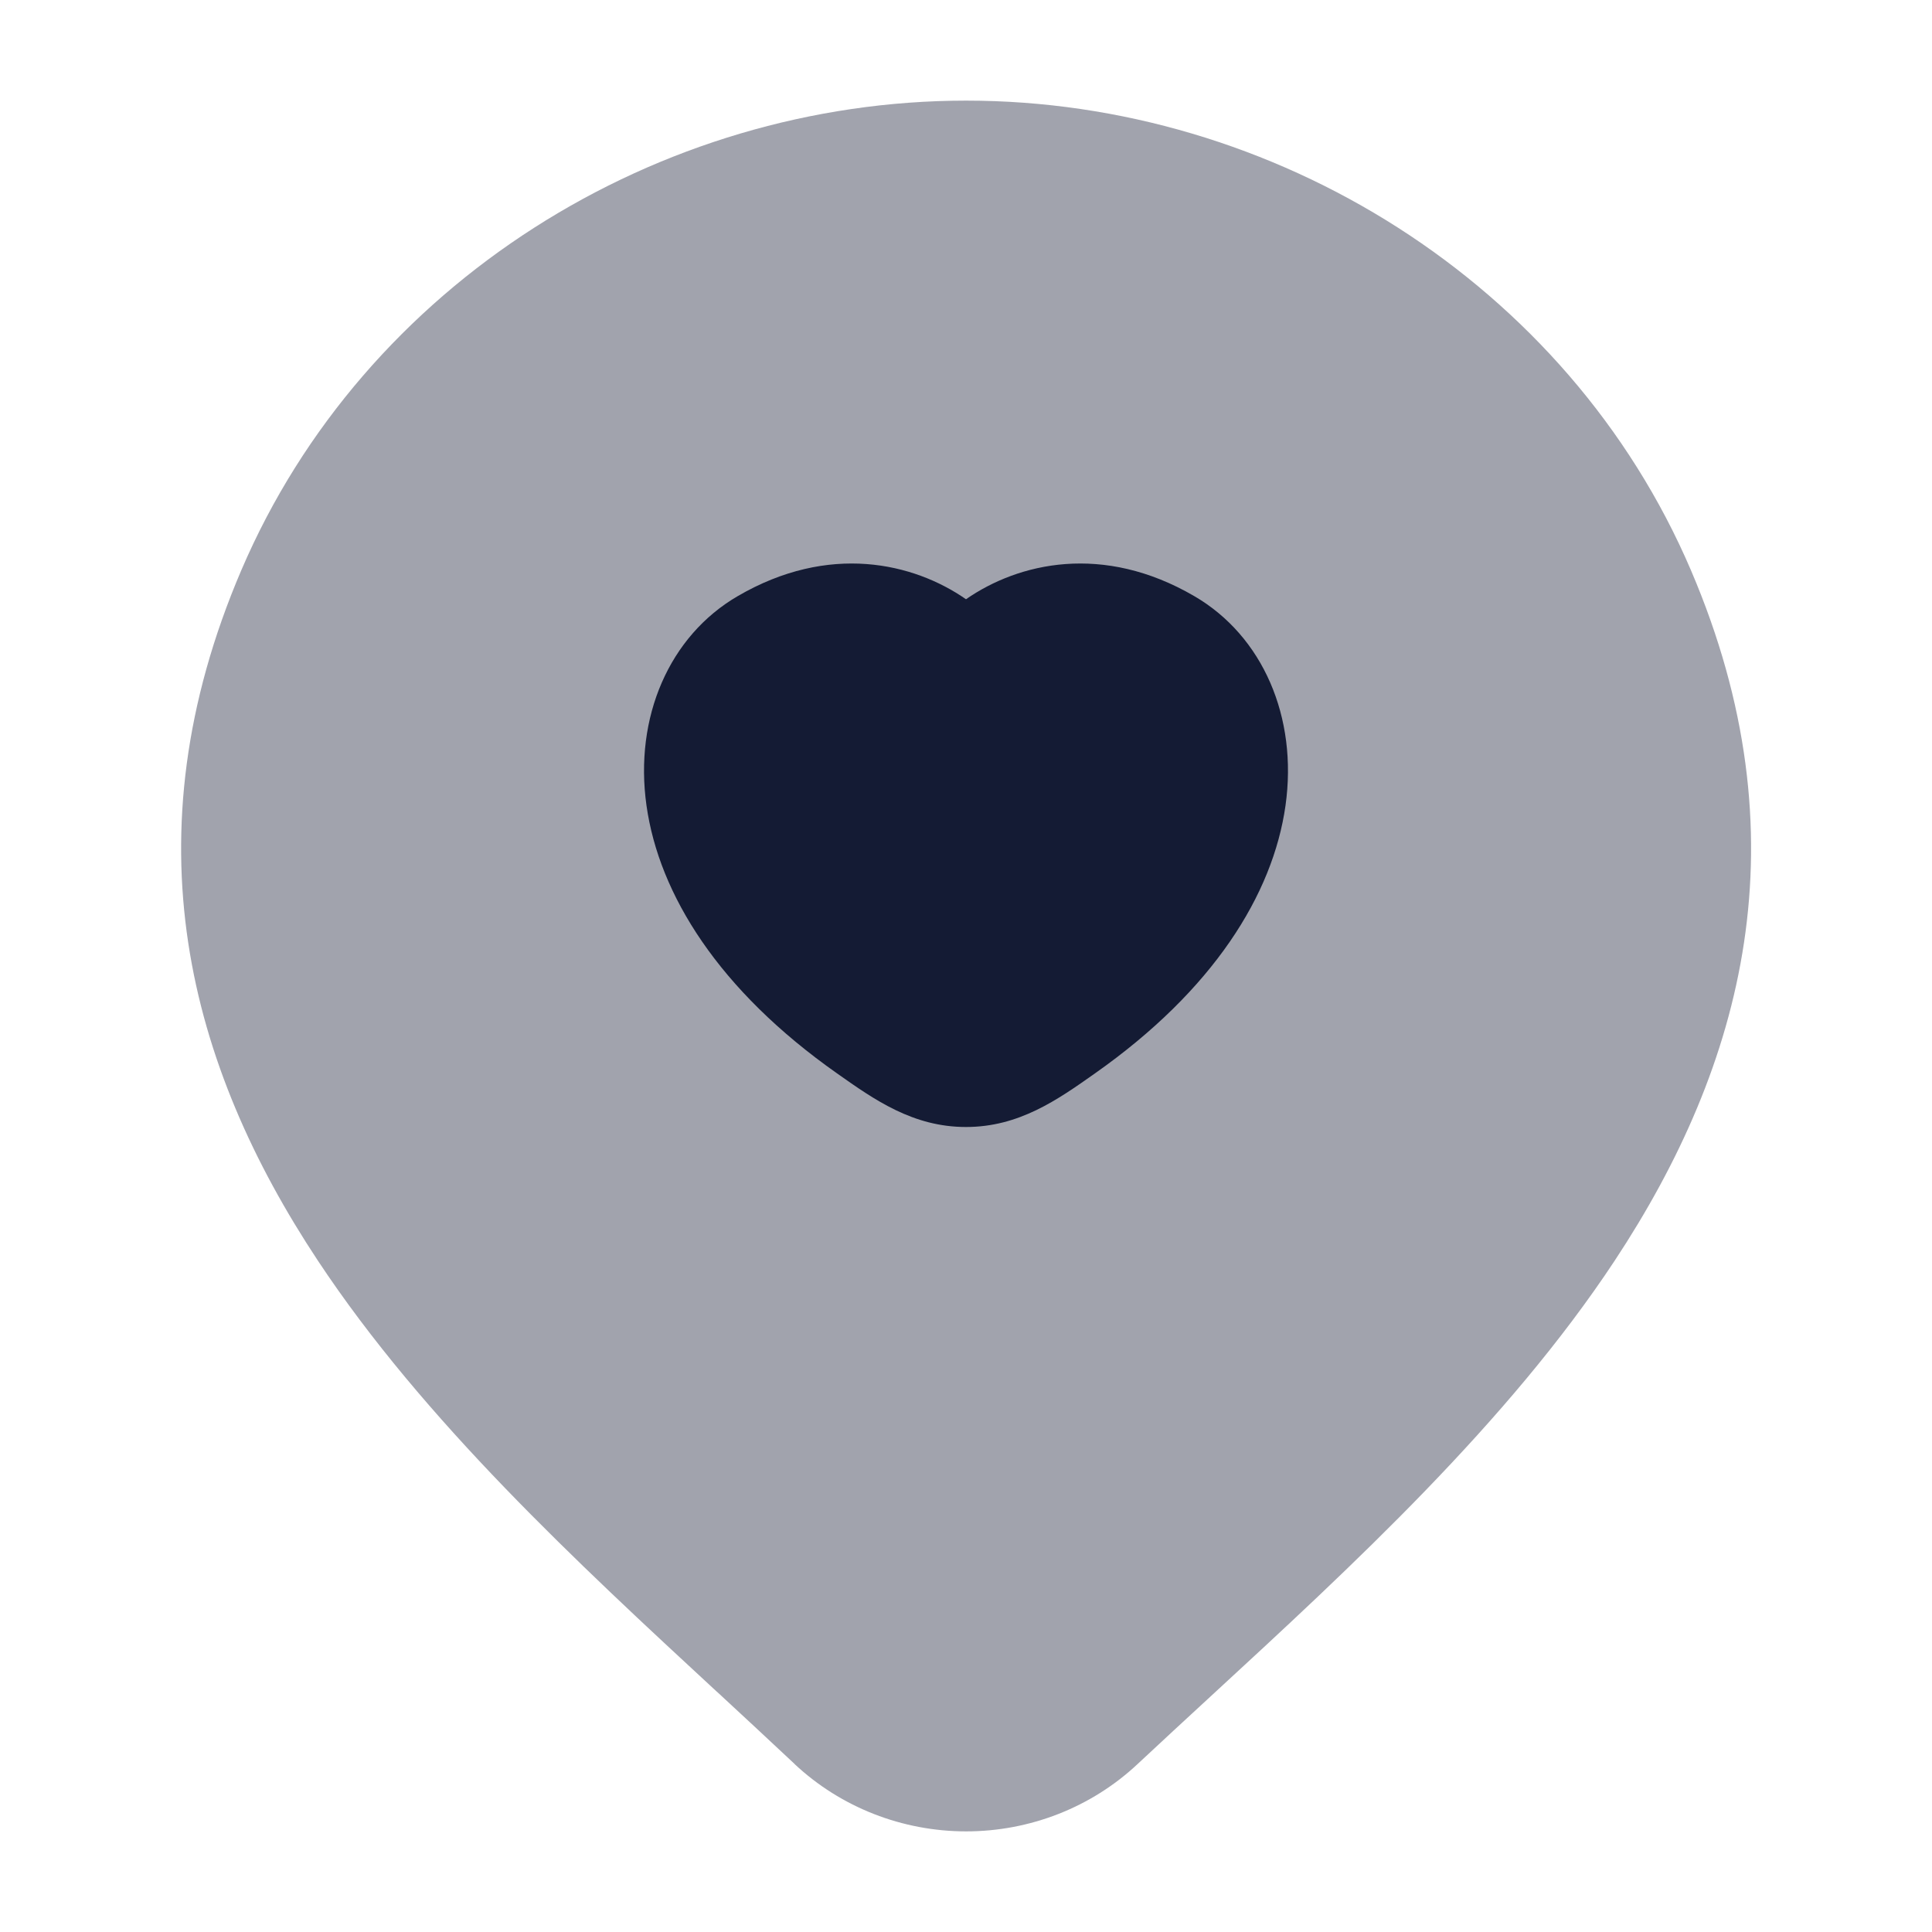 <svg width="24" height="24" viewBox="0 0 24 24" fill="none" xmlns="http://www.w3.org/2000/svg">
<path opacity="0.4" d="M2.997 7.085C4.525 3.513 8.175 1.25 12.002 1.25C15.828 1.25 19.478 3.513 21.006 7.085C22.426 10.405 21.659 13.236 20.058 15.661C18.73 17.672 16.787 19.463 15.039 21.073L15.039 21.073L15.039 21.073C14.729 21.359 14.424 21.64 14.131 21.914C13.556 22.453 12.792 22.75 12.002 22.75C11.211 22.75 10.447 22.453 9.872 21.915L9.871 21.913C9.56 21.62 9.237 21.322 8.908 21.017L8.907 21.017C7.178 19.418 5.262 17.645 3.948 15.659C2.345 13.237 1.575 10.409 2.997 7.085Z" fill="#141B34"/>
<path d="M12 7.444C12.651 6.992 13.701 6.743 14.837 7.406C15.685 7.9 16.124 8.908 15.969 10.007C15.813 11.113 15.07 12.301 13.602 13.334C13.136 13.663 12.658 14 12 14C11.342 14 10.864 13.663 10.398 13.334C8.93 12.301 8.187 11.113 8.031 10.007C7.876 8.908 8.315 7.9 9.163 7.406C10.299 6.743 11.349 6.992 12 7.444Z" fill="#141B34"/>
</svg>
